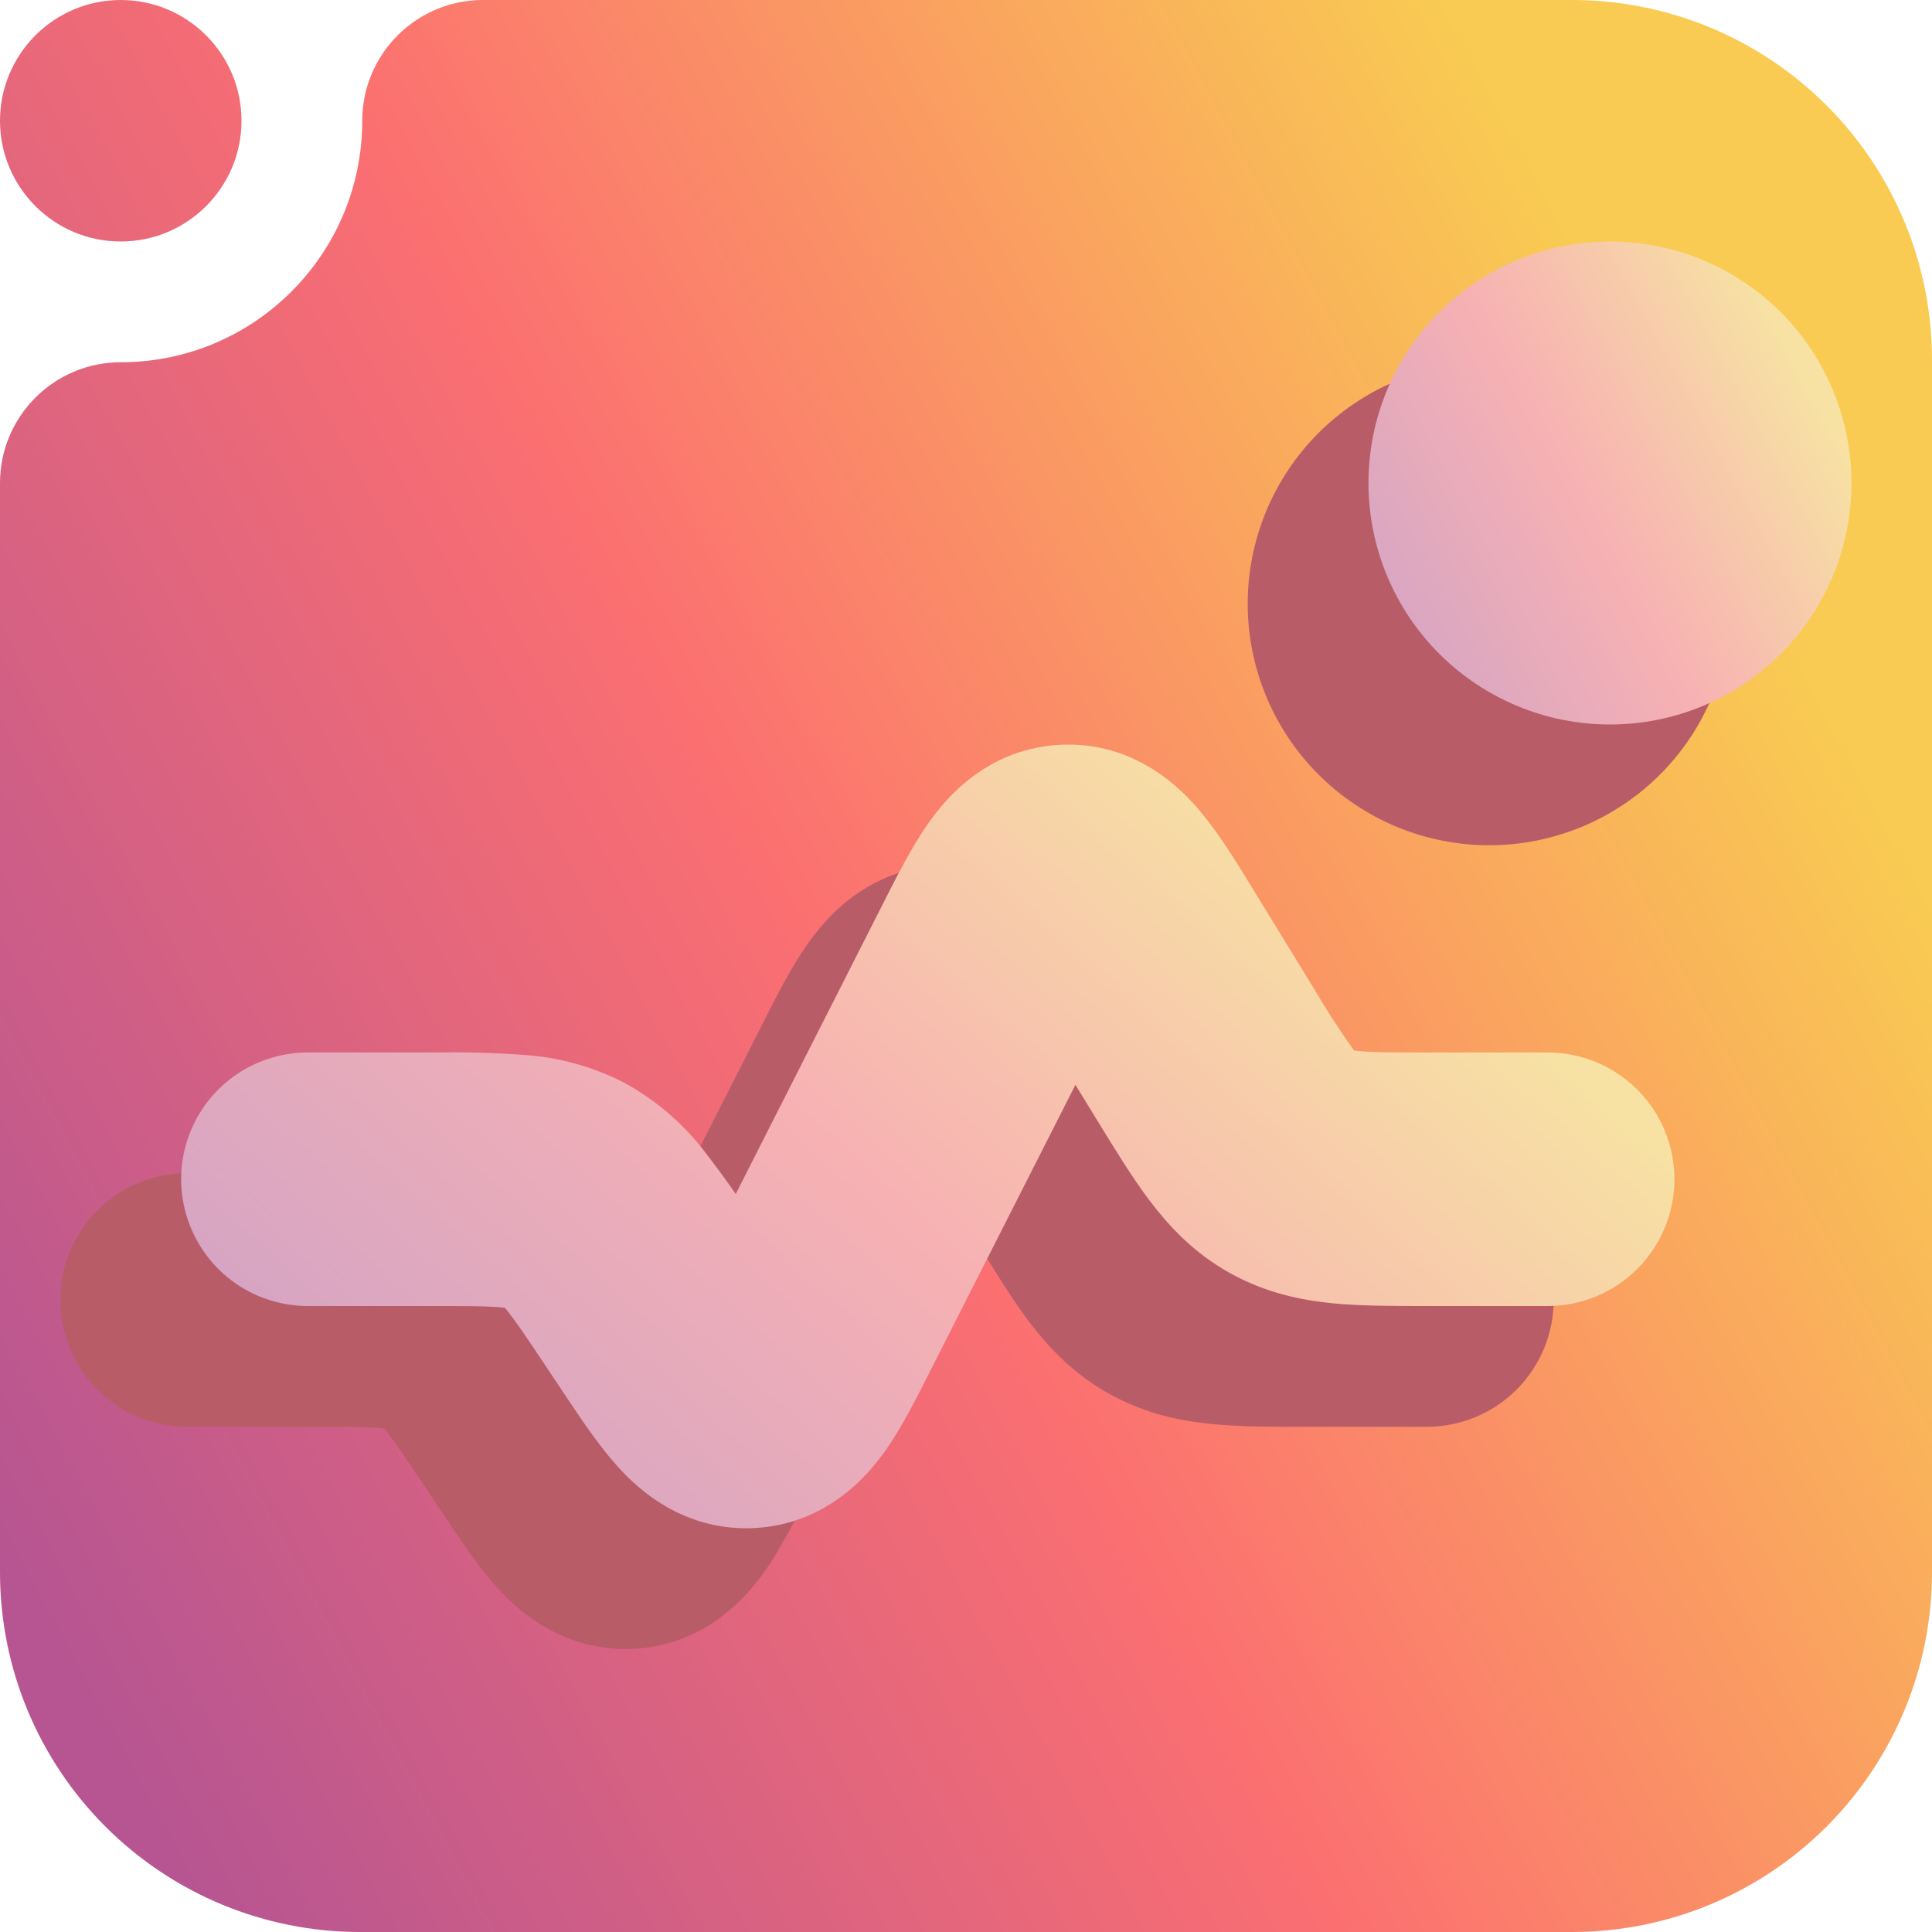 <svg width="16" height="16" viewBox="0 0 16 16" fill="none" xmlns="http://www.w3.org/2000/svg">
<g clip-path="url(#clip0_91_231)">
<path fill-rule="evenodd" clip-rule="evenodd" d="M3 1C3 0.448 3.448 0 4 0C4 0 9.853 0 13.02 0C13.811 0 14.568 0.314 15.127 0.873C15.686 1.432 16 2.189 16 2.98C16 5.644 16 10.356 16 13.02C16 13.811 15.686 14.568 15.127 15.127C14.568 15.686 13.811 16 13.02 16C10.356 16 5.644 16 2.98 16C2.189 16 1.432 15.686 0.873 15.127C0.314 14.568 0 13.811 0 13.02V4C0 3.448 0.448 3 1 3C2.104 3 3 2.104 3 1ZM0 1C0 0.448 0.448 0 1 0C1.552 0 2 0.448 2 1C2 1.552 1.552 2 1 2C0.448 2 0 1.552 0 1Z" fill="url(#paint0_linear_91_231)"/>
<path d="M8.957 8.635C8.821 8.413 8.688 8.197 8.559 8.043C8.422 7.879 8.182 7.653 7.813 7.667C7.445 7.682 7.224 7.926 7.1 8.101C6.983 8.266 6.869 8.491 6.752 8.723L5.294 11.597C5.239 11.706 5.193 11.796 5.152 11.874C5.093 11.788 5.035 11.703 4.978 11.616L4.849 11.421C4.721 11.223 4.585 11.03 4.44 10.843C4.305 10.666 4.134 10.519 3.94 10.411C3.742 10.309 3.524 10.249 3.302 10.235C3.067 10.218 2.831 10.212 2.595 10.216H1.55C1.404 10.216 1.264 10.274 1.161 10.377C1.058 10.48 1 10.62 1 10.766C1 10.912 1.058 11.051 1.161 11.155C1.264 11.258 1.404 11.316 1.55 11.316H2.572C2.871 11.316 3.057 11.316 3.2 11.33C3.332 11.342 3.386 11.362 3.421 11.381C3.455 11.399 3.502 11.432 3.586 11.536C3.676 11.647 3.78 11.802 3.945 12.05L4.082 12.255C4.22 12.463 4.356 12.666 4.488 12.812C4.629 12.968 4.871 13.176 5.228 13.155C5.585 13.134 5.8 12.898 5.923 12.727C6.036 12.566 6.147 12.347 6.259 12.125L7.717 9.252C7.775 9.138 7.822 9.044 7.865 8.962C7.915 9.04 7.97 9.131 8.036 9.239L8.516 10.022C8.663 10.262 8.793 10.474 8.919 10.641C9.056 10.822 9.212 10.985 9.427 11.105C9.642 11.225 9.862 11.274 10.088 11.296C10.296 11.316 10.544 11.316 10.825 11.316H11.817C11.963 11.316 12.102 11.258 12.206 11.155C12.309 11.051 12.367 10.912 12.367 10.766C12.367 10.62 12.309 10.48 12.206 10.377C12.102 10.274 11.963 10.216 11.817 10.216H10.849C10.538 10.216 10.343 10.216 10.193 10.201C10.055 10.187 9.999 10.165 9.964 10.145C9.928 10.125 9.881 10.089 9.798 9.979C9.671 9.8 9.553 9.616 9.442 9.427L8.956 8.635H8.957Z" fill="#B85C68" stroke="#B85C68"/>
<path d="M13.748 6.414C14.123 6.039 14.333 5.53 14.333 5C14.333 4.47 14.123 3.961 13.748 3.586C13.373 3.211 12.864 3 12.333 3C11.803 3 11.294 3.211 10.919 3.586C10.544 3.961 10.333 4.47 10.333 5C10.333 5.53 10.544 6.039 10.919 6.414C11.294 6.789 11.803 7 12.333 7C12.864 7 13.373 6.789 13.748 6.414Z" fill="#B85C68"/>
<path d="M9.957 7.635C9.821 7.413 9.688 7.197 9.559 7.043C9.422 6.879 9.182 6.653 8.813 6.667C8.445 6.682 8.224 6.926 8.1 7.101C7.983 7.266 7.869 7.491 7.752 7.723L6.294 10.597C6.239 10.706 6.193 10.796 6.152 10.874C6.093 10.788 6.035 10.703 5.978 10.616L5.849 10.421C5.721 10.223 5.585 10.03 5.44 9.843C5.305 9.666 5.134 9.519 4.94 9.411C4.742 9.309 4.524 9.249 4.302 9.235C4.067 9.218 3.831 9.212 3.595 9.216H2.55C2.404 9.216 2.264 9.274 2.161 9.377C2.058 9.48 2 9.62 2 9.766C2 9.911 2.058 10.051 2.161 10.155C2.264 10.258 2.404 10.316 2.55 10.316H3.572C3.871 10.316 4.057 10.316 4.2 10.33C4.332 10.342 4.386 10.362 4.421 10.381C4.455 10.399 4.502 10.432 4.586 10.536C4.676 10.647 4.78 10.802 4.945 11.05L5.082 11.255C5.22 11.463 5.356 11.666 5.488 11.812C5.629 11.968 5.871 12.176 6.228 12.155C6.585 12.134 6.8 11.898 6.923 11.727C7.036 11.566 7.147 11.347 7.259 11.125L8.717 8.252C8.775 8.138 8.822 8.044 8.865 7.962C8.915 8.04 8.97 8.131 9.036 8.239L9.516 9.022C9.663 9.262 9.793 9.474 9.919 9.641C10.056 9.822 10.212 9.985 10.427 10.105C10.642 10.225 10.862 10.274 11.088 10.296C11.296 10.316 11.544 10.316 11.825 10.316H12.817C12.963 10.316 13.102 10.258 13.206 10.155C13.309 10.051 13.367 9.911 13.367 9.766C13.367 9.62 13.309 9.48 13.206 9.377C13.102 9.274 12.963 9.216 12.817 9.216H11.849C11.538 9.216 11.343 9.216 11.193 9.201C11.055 9.187 10.999 9.165 10.964 9.145C10.928 9.125 10.881 9.089 10.798 8.979C10.671 8.8 10.553 8.616 10.442 8.427L9.956 7.635H9.957Z" fill="url(#paint1_linear_91_231)" stroke="url(#paint2_linear_91_231)"/>
<path d="M14.748 5.414C15.123 5.039 15.333 4.53 15.333 4C15.333 3.47 15.123 2.961 14.748 2.586C14.373 2.211 13.864 2 13.333 2C12.803 2 12.294 2.211 11.919 2.586C11.544 2.961 11.333 3.47 11.333 4C11.333 4.53 11.544 5.039 11.919 5.414C12.294 5.789 12.803 6 13.333 6C13.864 6 14.373 5.789 14.748 5.414Z" fill="url(#paint3_linear_91_231)"/>
</g>
<defs>
<linearGradient id="paint0_linear_91_231" x1="1.143" y1="15.02" x2="15.792" y2="7.115" gradientUnits="userSpaceOnUse">
<stop stop-color="#B65592"/>
<stop offset="0.5" stop-color="#FB6F71"/>
<stop offset="1" stop-color="#F9CB52"/>
</linearGradient>
<linearGradient id="paint1_linear_91_231" x1="2.812" y1="11.82" x2="8.788" y2="5.143" gradientUnits="userSpaceOnUse">
<stop stop-color="#D4A4C4"/>
<stop offset="0.5" stop-color="#F7B1B3"/>
<stop offset="1" stop-color="#F7E1A3"/>
</linearGradient>
<linearGradient id="paint2_linear_91_231" x1="2.812" y1="11.82" x2="8.788" y2="5.143" gradientUnits="userSpaceOnUse">
<stop stop-color="#D4A4C4"/>
<stop offset="0.5" stop-color="#F7B1B3"/>
<stop offset="1" stop-color="#F7E1A3"/>
</linearGradient>
<linearGradient id="paint3_linear_91_231" x1="11.619" y1="5.755" x2="15.281" y2="3.779" gradientUnits="userSpaceOnUse">
<stop stop-color="#D4A4C4"/>
<stop offset="0.5" stop-color="#F7B1B3"/>
<stop offset="1" stop-color="#F7E1A3"/>
</linearGradient>
<clipPath id="clip0_91_231">
<rect width="16" height="16" fill="white"/>
</clipPath>
</defs>
</svg>
